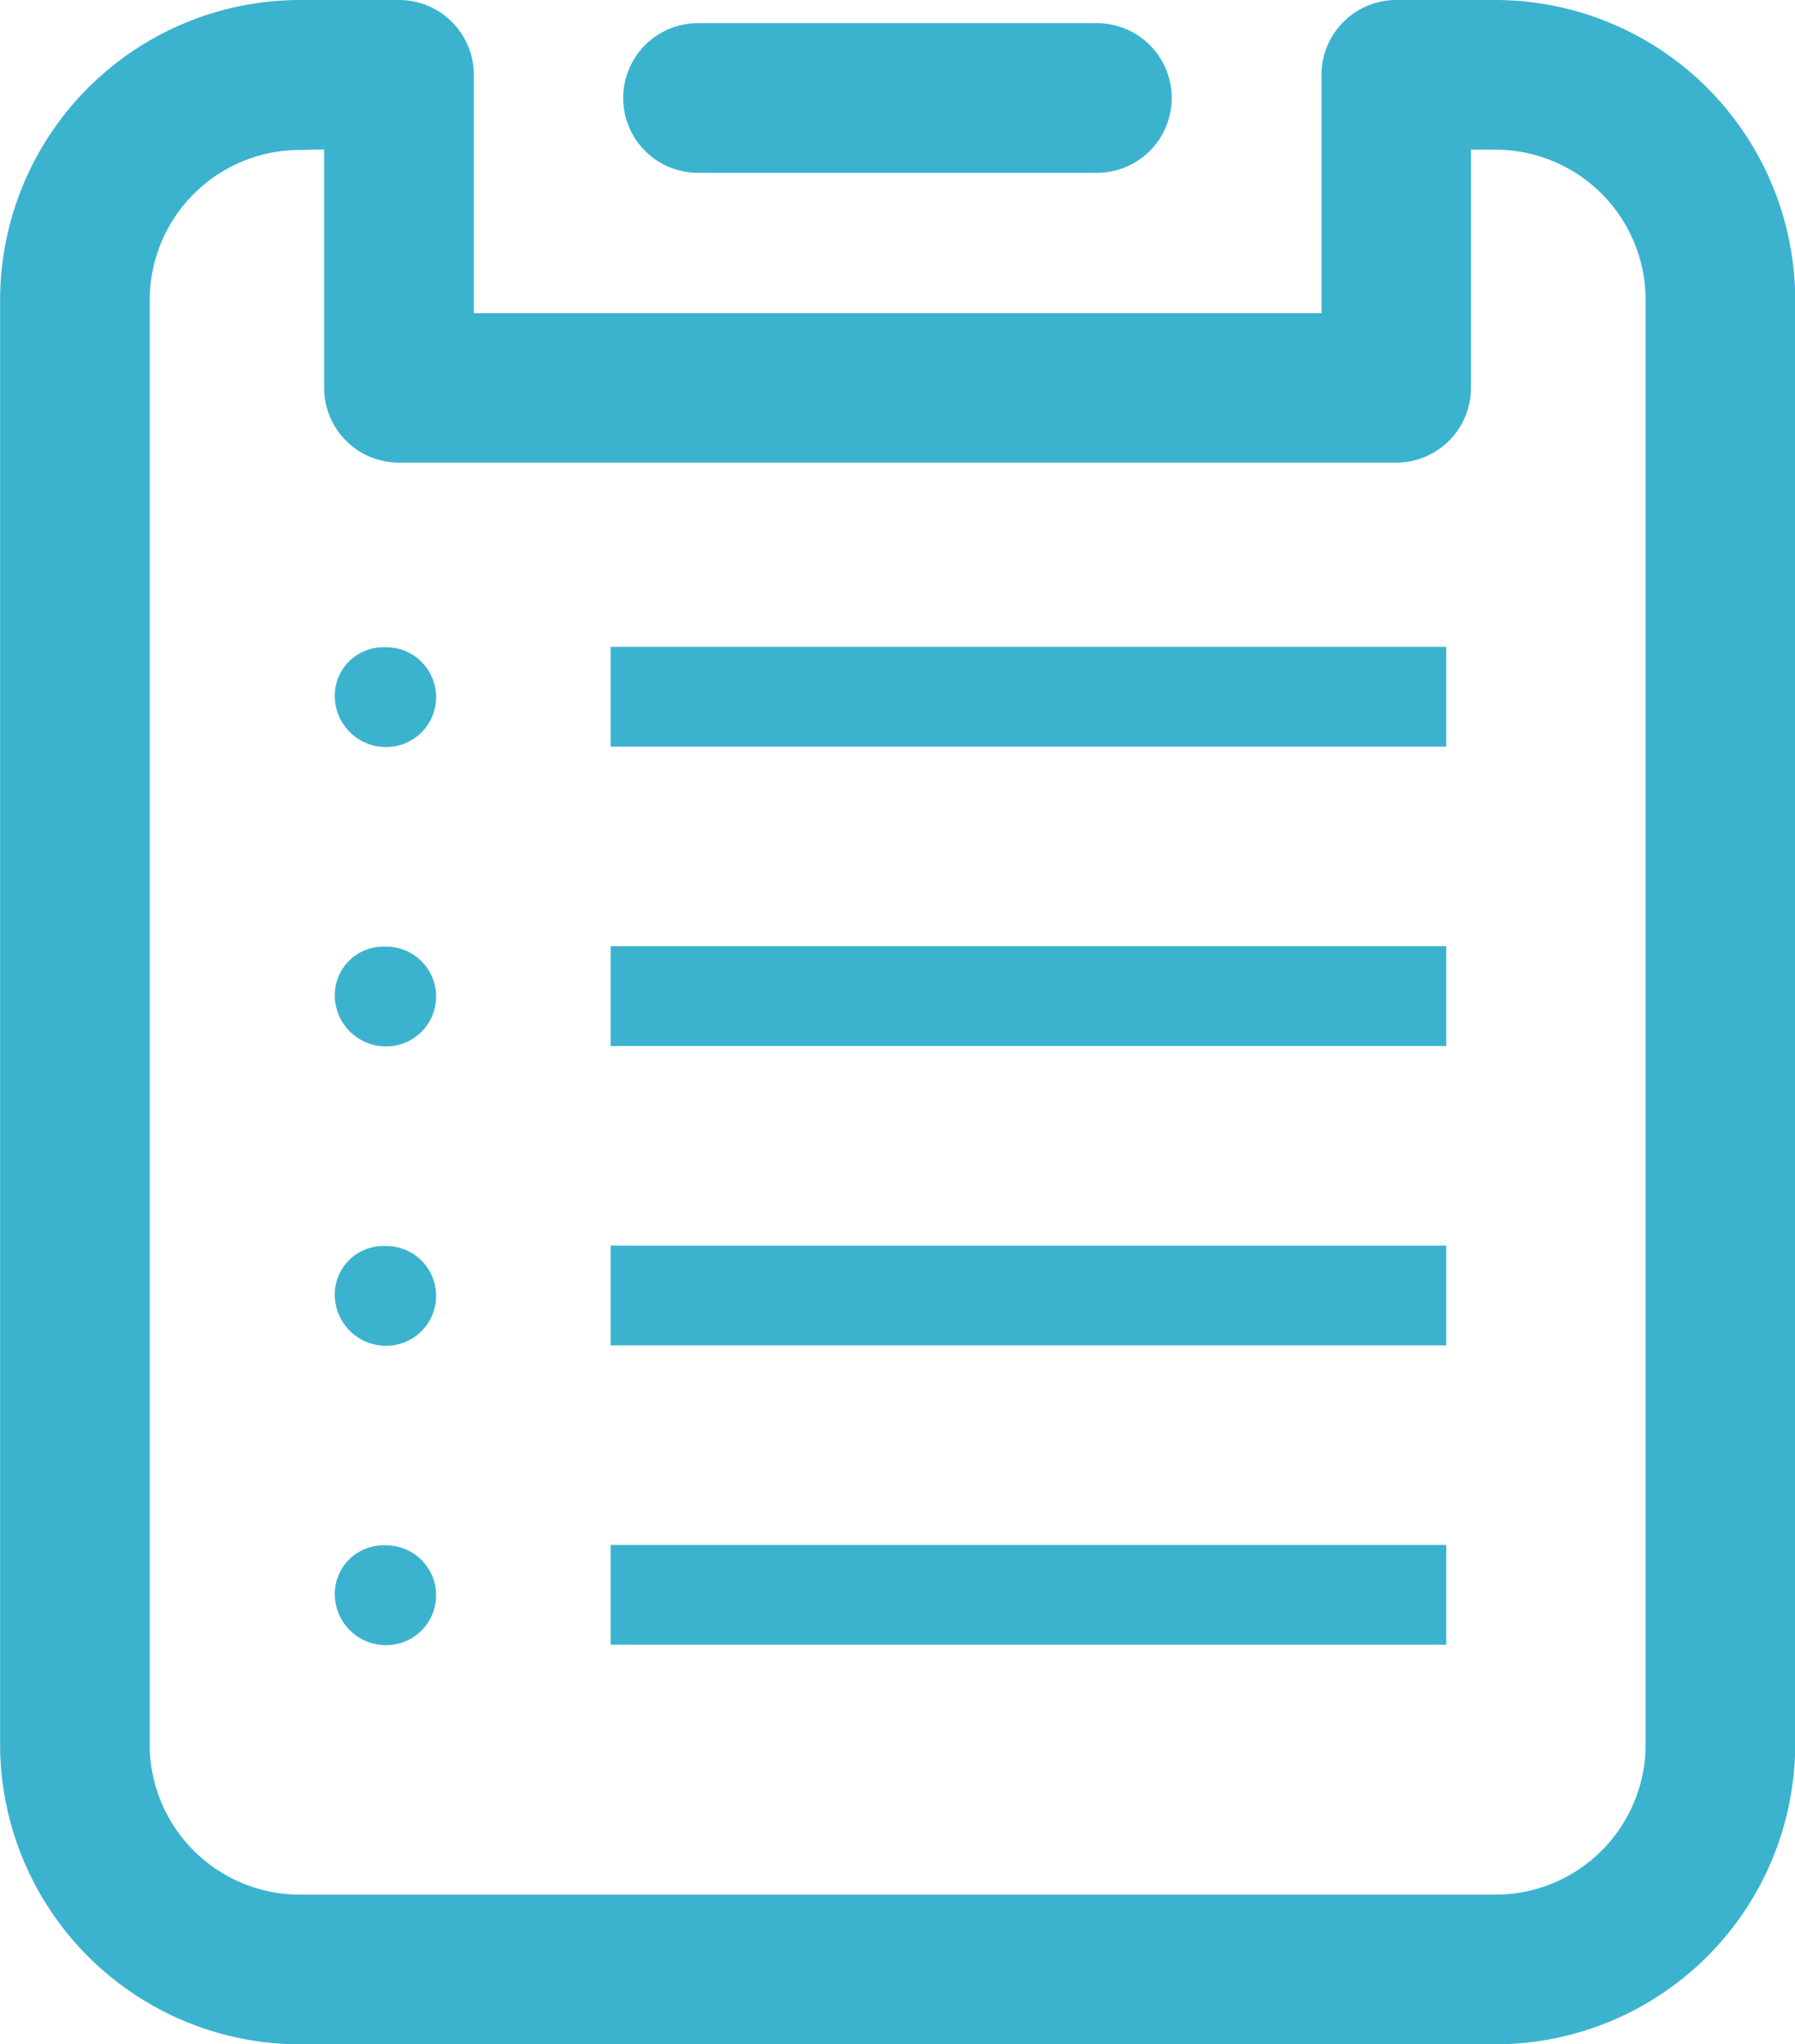 <?xml version="1.0" encoding="UTF-8" standalone="no"?>
<svg
   xmlns:dc="http://purl.org/dc/elements/1.1/"
   xmlns:cc="http://creativecommons.org/ns#"
   xmlns:rdf="http://www.w3.org/1999/02/22-rdf-syntax-ns#"
   xmlns:svg="http://www.w3.org/2000/svg"
   xmlns="http://www.w3.org/2000/svg"
   xmlns:sodipodi="http://sodipodi.sourceforge.net/DTD/sodipodi-0.dtd"
   xmlns:inkscape="http://www.inkscape.org/namespaces/inkscape"
   width="17.999"
   height="20.483"
   viewBox="0 0 17.999 20.483"
   version="1.1"
   id="svg16"
   sodipodi:docname="clipboard.svg"
   inkscape:version="0.92.4 (5da689c313, 2019-01-14)">
  <defs
     id="defs20" />
  <sodipodi:namedview
     pagecolor="#ffffff"
     bordercolor="#666666"
     borderopacity="1"
     objecttolerance="10"
     gridtolerance="10"
     guidetolerance="10"
     inkscape:pageopacity="0"
     inkscape:pageshadow="2"
     inkscape:window-width="2560"
     inkscape:window-height="1417"
     id="namedview18"
     showgrid="false"
     inkscape:zoom="46.086999"
     inkscape:cx="8.9995003"
     inkscape:cy="10.2415"
     inkscape:window-x="-8"
     inkscape:window-y="-8"
     inkscape:window-maximized="1"
     inkscape:current-layer="svg16" />
  <g
     id="Clipboard"
     transform="translate(-50.56 -180.314)">
    <g
       id="Group_1542"
       data-name="Group 1542">
      <path
         id="Path_614"
         data-name="Path 614"
         d="M65.561,200.8h-12a3.009,3.009,0,0,1-3-3V183.314a3.009,3.009,0,0,1,3-3h1a.75.75,0,0,1,.75.75v2.389h8.5v-2.389a.75.75,0,0,1,.75-.75h1a3.009,3.009,0,0,1,3,3V197.8A3.008,3.008,0,0,1,65.561,200.8Zm-12-18.983a1.506,1.506,0,0,0-1.5,1.5V197.8a1.506,1.506,0,0,0,1.5,1.5h12a1.505,1.505,0,0,0,1.5-1.5V183.314a1.506,1.506,0,0,0-1.5-1.5H65.31V184.2a.75.75,0,0,1-.75.75h-10a.75.75,0,0,1-.75-.75v-2.389Z"
         fill="#3bb3cf" />
    </g>
    <rect
       id="Rectangle_326"
       data-name="Rectangle 326"
       width="8.379"
       height="1"
       transform="translate(56.683 192.796)"
       fill="#3bb3cf" />
    <rect
       id="Rectangle_327"
       data-name="Rectangle 327"
       width="8.379"
       height="1"
       transform="translate(56.683 195.796)"
       fill="#3bb3cf" />
    <rect
       id="Rectangle_328"
       data-name="Rectangle 328"
       width="8.379"
       height="1"
       transform="translate(56.683 189.796)"
       fill="#3bb3cf" />
    <rect
       id="Rectangle_329"
       data-name="Rectangle 329"
       width="8.379"
       height="1"
       transform="translate(56.683 186.796)"
       fill="#3bb3cf" />
    <g
       id="Group_267"
       data-name="Group 267">
      <path
         id="Path_615"
         data-name="Path 615"
         d="M54.433,193.8a.513.513,0,0,1-.516-.5.487.487,0,0,1,.485-.5h.031a.5.5,0,0,1,0,1Z"
         fill="#3bb3cf" />
      <path
         id="Path_616"
         data-name="Path 616"
         d="M54.433,196.8a.513.513,0,0,1-.516-.5.487.487,0,0,1,.485-.5h.031a.5.5,0,0,1,0,1Z"
         fill="#3bb3cf" />
      <path
         id="Path_617"
         data-name="Path 617"
         d="M54.433,190.8a.513.513,0,0,1-.516-.5.487.487,0,0,1,.485-.5h.031a.5.5,0,0,1,0,1Z"
         fill="#3bb3cf" />
      <path
         id="Path_618"
         data-name="Path 618"
         d="M54.433,187.8a.513.513,0,0,1-.516-.5.487.487,0,0,1,.485-.5h.031a.5.5,0,0,1,0,1Z"
         fill="#3bb3cf" />
    </g>
    <path
       id="Path_619"
       data-name="Path 619"
       d="M61.559,182.046h-4a.75.75,0,1,1,0-1.5h4a.75.75,0,0,1,0,1.5Z"
       fill="#3bb3cf" />
  </g>
</svg>
